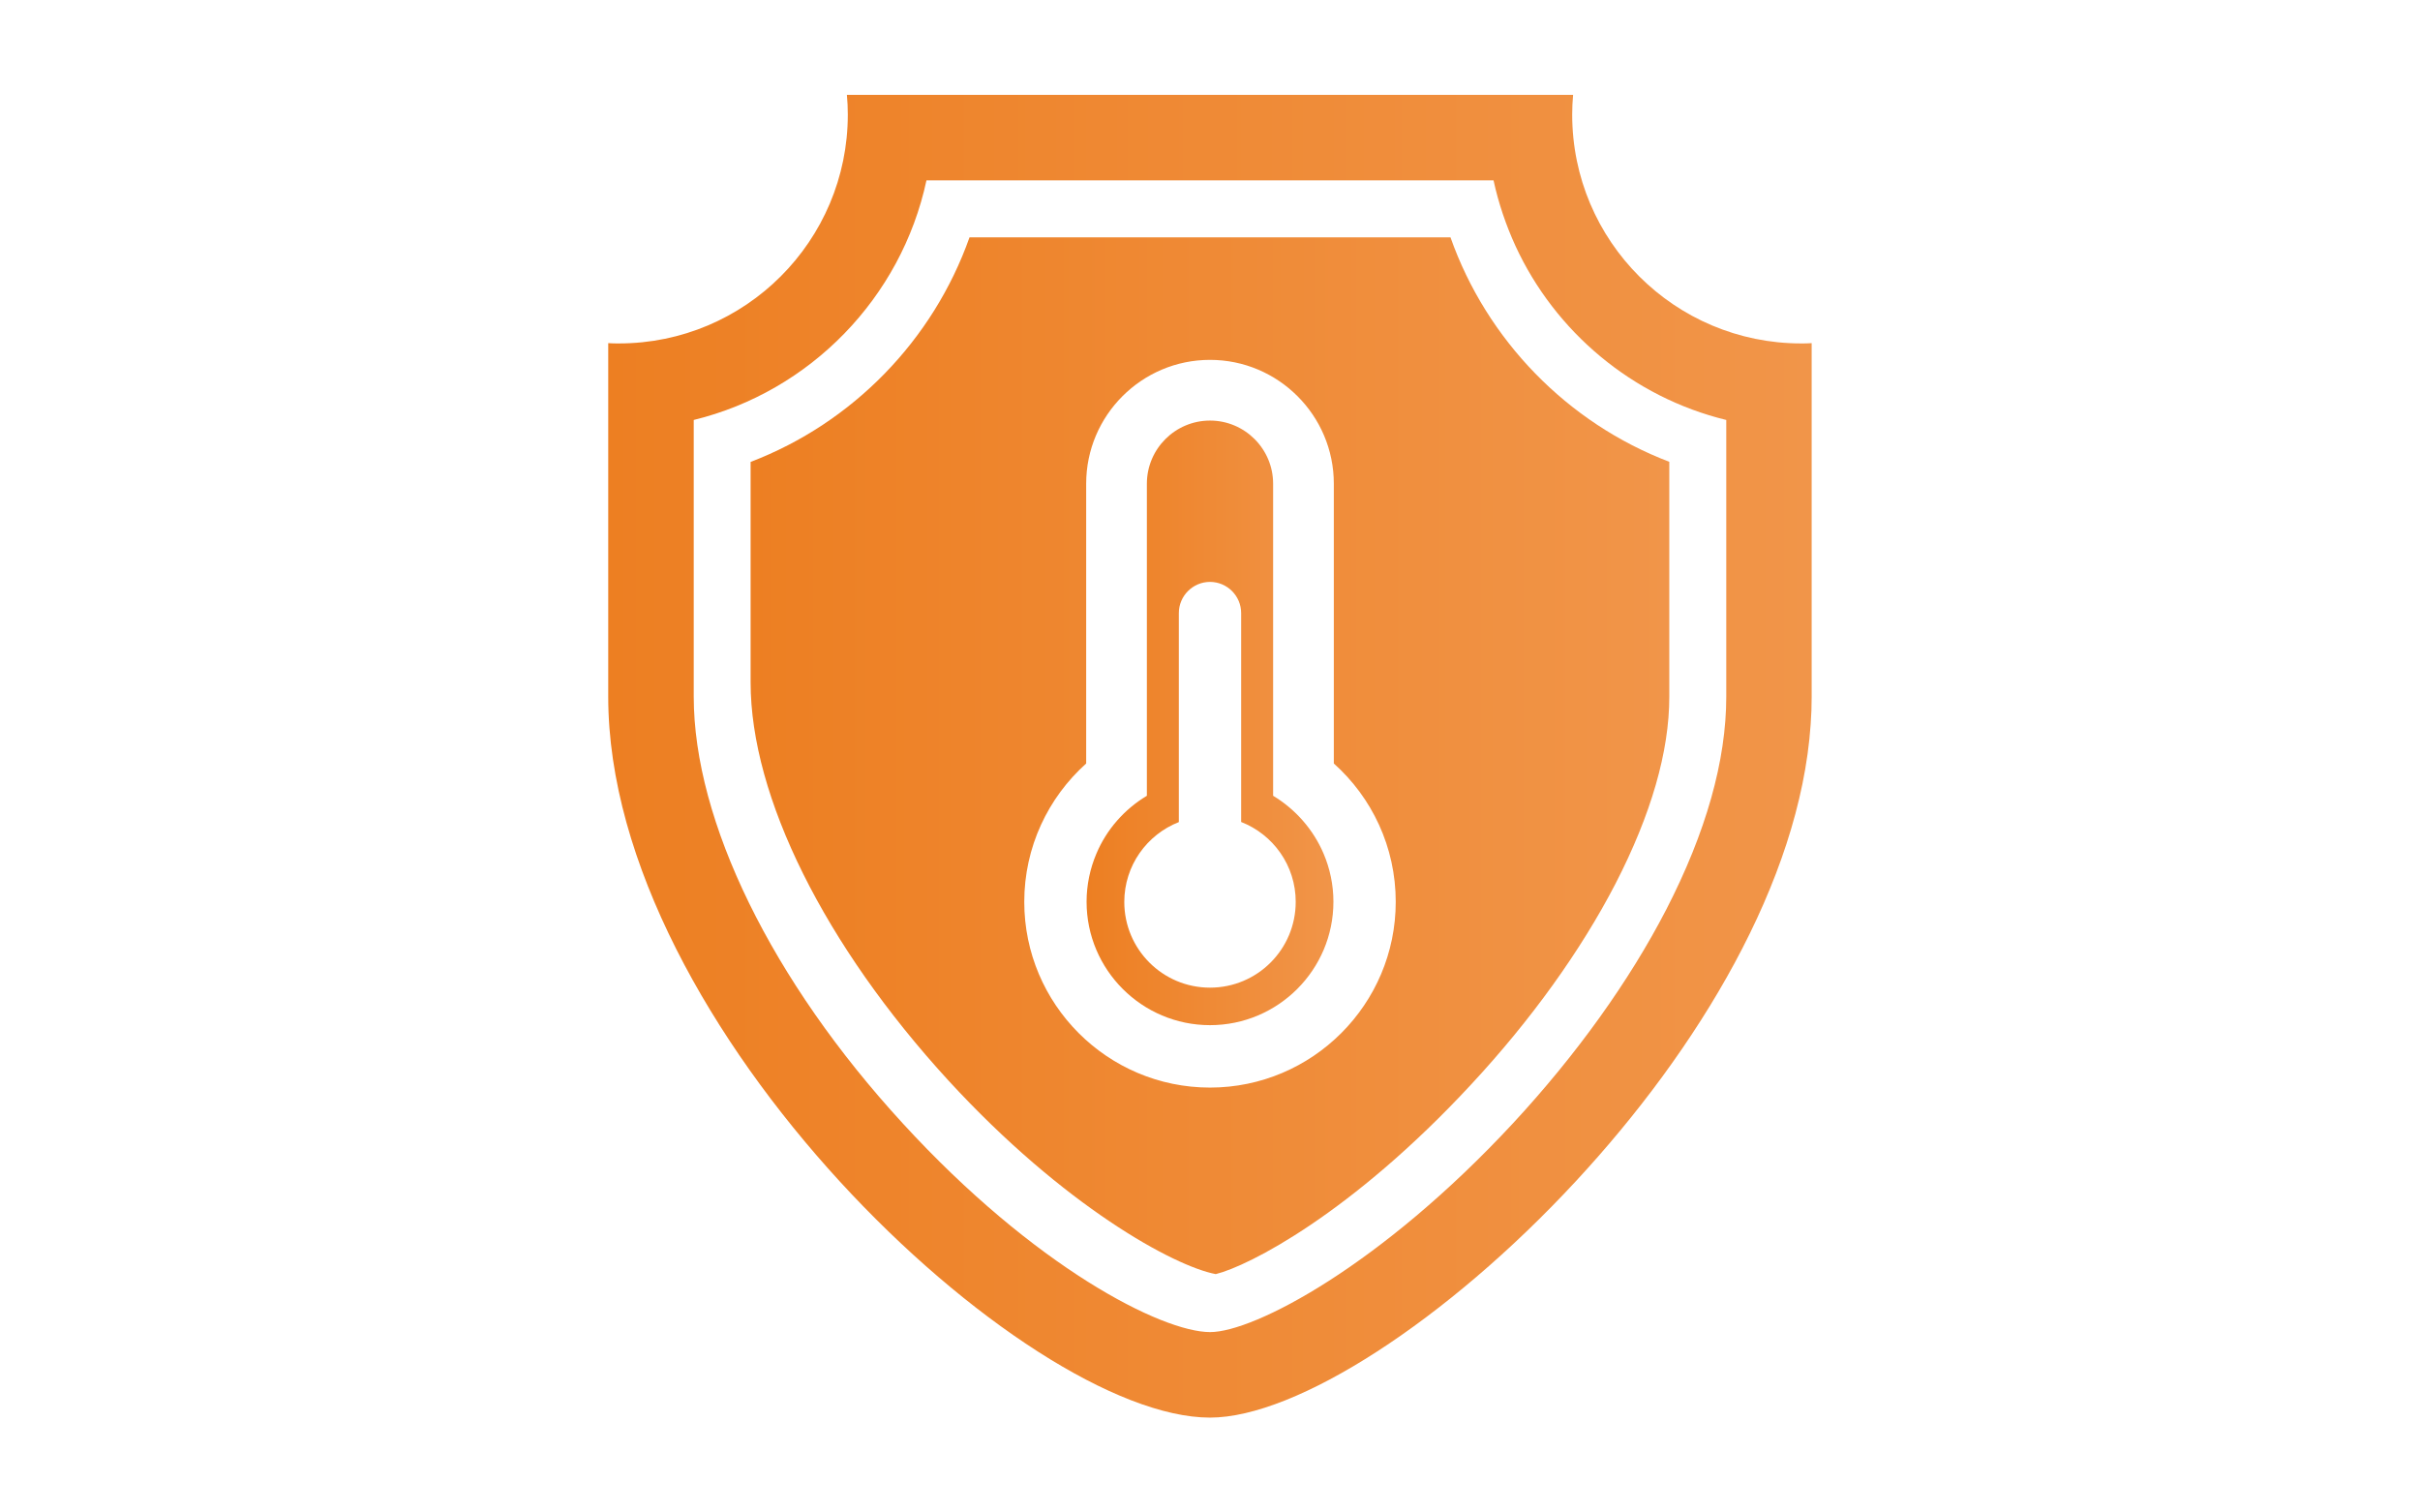 <?xml version="1.0" encoding="utf-8"?>
<!-- Generator: Adobe Illustrator 23.1.1, SVG Export Plug-In . SVG Version: 6.00 Build 0)  -->
<svg version="1.1" id="Layer_9" xmlns="http://www.w3.org/2000/svg" xmlns:xlink="http://www.w3.org/1999/xlink" x="0px" y="0px"
	 viewBox="0 0 240 150" style="enable-background:new 0 0 240 150;" xml:space="preserve">
<style type="text/css">
	.st0{fill:url(#SVGID_1_);}
	.st1{fill:url(#SVGID_2_);}
	.st2{fill:url(#SVGID_3_);}
</style>
<g>
	<linearGradient id="SVGID_1_" gradientUnits="userSpaceOnUse" x1="60.32" y1="75" x2="179.68" y2="75">
		<stop  offset="0" style="stop-color:#ED7F22"/>
		<stop  offset="1" style="stop-color:#F19549"/>
	</linearGradient>
	<path class="st0" d="M178.63,34.06c-6.26,0-11.95-2.54-16.06-6.65c-4.11-4.11-6.65-9.78-6.65-16.05c0-0.67,0.03-1.3,0.09-1.95
		h-33.66h-0.16h-38.2c0.06,0.65,0.09,1.29,0.09,1.95c0,12.53-10.17,22.7-22.71,22.7c-0.34,0-0.69,0-1.05-0.03v35.06
		c0,32.83,41.3,71.5,59.68,71.5c8.58,0,23.51-9.66,36.27-23.43c12.07-13.02,22.22-29.67,23.3-45.32c0.07-0.92,0.1-1.83,0.1-2.75
		V34.03C179.33,34.06,178.97,34.06,178.63,34.06z M171.2,69.09c0,6.35-2.01,13.46-5.95,21.11c-3.66,7.09-8.91,14.41-15.19,21.19
		c-13.11,14.13-25.68,20.72-30.05,20.72c-4.77,0-17.39-6.41-30.48-20.7C76.54,97.27,68.8,81.43,68.8,69.09V41.65
		c11.54-2.82,20.58-12.1,23.08-23.76h56.24c0.49,2.26,1.23,4.43,2.17,6.49c3.93,8.53,11.61,15,20.91,17.27V69.09z"/>
	<g>
		<linearGradient id="SVGID_2_" gradientUnits="userSpaceOnUse" x1="107.76" y1="71.697" x2="132.24" y2="71.697">
			<stop  offset="0" style="stop-color:#ED7F22"/>
			<stop  offset="1" style="stop-color:#F19549"/>
		</linearGradient>
		<path class="st1" d="M126.26,78.92V47.97c0-3.45-2.81-6.26-6.26-6.26c-3.45,0-6.26,2.81-6.26,6.26v30.95
			c-2.22,1.33-4,3.34-5.01,5.75c-0.62,1.46-0.97,3.08-0.97,4.76c0,6.75,5.49,12.24,12.24,12.24c6.75,0,12.24-5.49,12.24-12.24
			c0-1.69-0.35-3.3-0.97-4.76C130.25,82.27,128.48,80.26,126.26,78.92z M120,97.95c-4.7,0-8.5-3.81-8.5-8.5
			c0-3.61,2.25-6.68,5.41-7.92V60.8c0-1.7,1.39-3.09,3.09-3.09s3.09,1.39,3.09,3.09v20.72c3.17,1.24,5.41,4.31,5.41,7.92
			C128.5,94.14,124.7,97.95,120,97.95z"/>
		<linearGradient id="SVGID_3_" gradientUnits="userSpaceOnUse" x1="74.446" y1="74.941" x2="165.554" y2="74.941">
			<stop  offset="0" style="stop-color:#ED7F22"/>
			<stop  offset="1" style="stop-color:#F19549"/>
		</linearGradient>
		<path class="st2" d="M143.85,23.54h-47.7c-3.61,10.2-11.6,18.41-21.71,22.27v21.87c0,11.33,7.34,26.08,19.61,39.47
			c11.48,12.5,22.4,18.43,26.52,19.21c3.25-0.8,13.46-6,25.33-18.81c5.93-6.38,10.88-13.27,14.32-19.92
			c3.53-6.86,5.33-13.09,5.33-18.53V45.8C155.45,41.95,147.45,33.73,143.85,23.54z M120,107.86c-10.16,0-18.42-8.26-18.42-18.42
			c0-5.44,2.37-10.34,6.14-13.72V47.97c0-6.77,5.51-12.28,12.28-12.28c6.77,0,12.28,5.51,12.28,12.28v27.75
			c3.77,3.37,6.14,8.27,6.14,13.72C138.42,99.6,130.15,107.86,120,107.86z"/>
	</g>
</g>
</svg>
